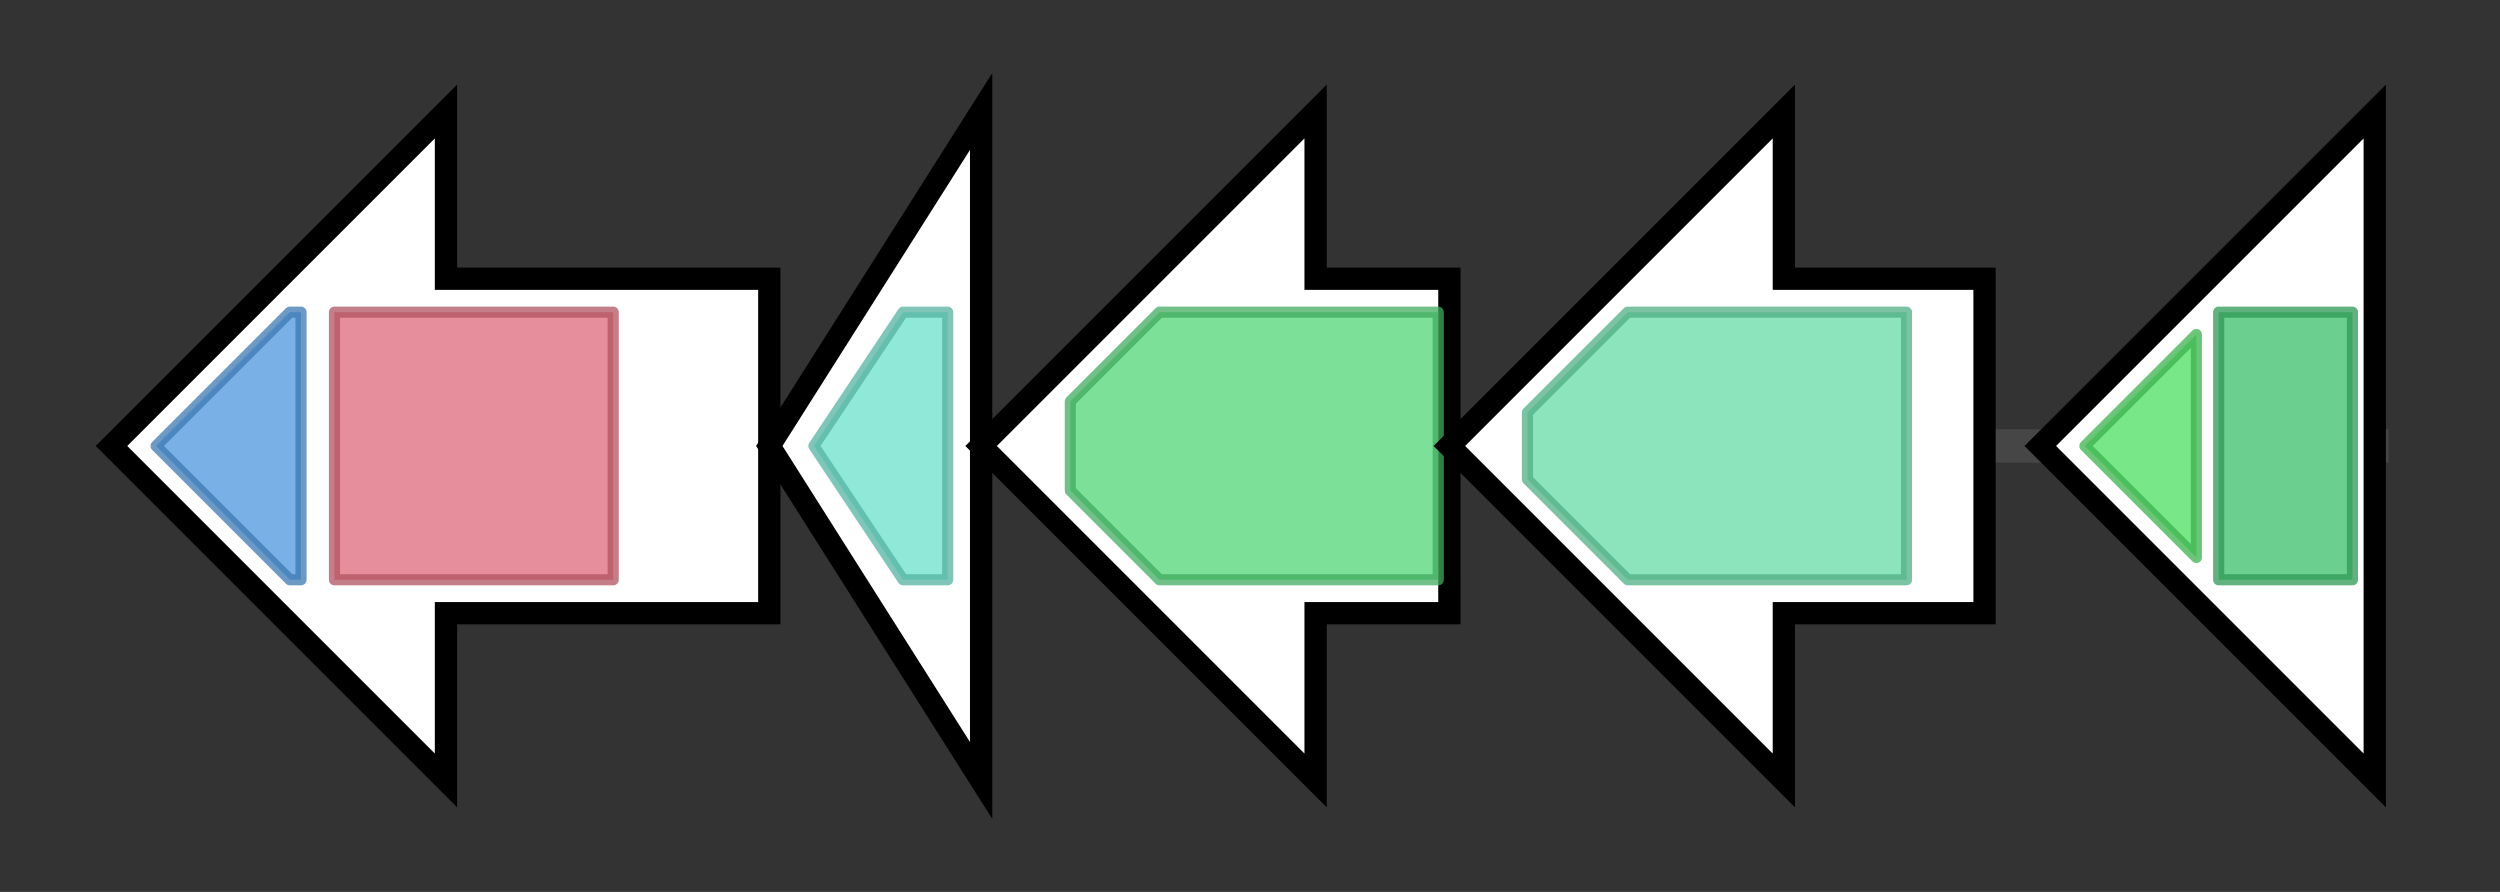 <svg version="1.1" baseProfile="full" xmlns="http://www.w3.org/2000/svg" width="224.233" height="80">
	<rect width="100%" height="100%" fill="#333333" stroke="none"/>
	<g>
		<line x1="10" y1="40.0" x2="214.233" y2="40.0" style="stroke:rgb(70,70,70); stroke-width:3 "/>
		<g>
			<title>alcC (SGR_4747)
putative siderophore biosynthetic enzyme</title>
			<polygon class="alcC (SGR_4747)
putative siderophore biosynthetic enzyme" points="69,25 40,25 40,10 10,40 40,70 40,55 69,55" fill="rgb(255,255,255)" fill-opacity="1.0" stroke="rgb(0,0,0)" stroke-width="2"  />
			<g>
				<title>FhuF (PF06276)
"Ferric iron reductase FhuF-like transporter"</title>
				<polygon class="PF06276" points="14,40 26,28 27,28 27,52 26,52" stroke-linejoin="round" width="15" height="24" fill="rgb(76,151,221)" stroke="rgb(60,120,176)" stroke-width="1" opacity="0.75" />
			</g>
			<g>
				<title>IucA_IucC (PF04183)
"IucA / IucC family"</title>
				<rect class="PF04183" x="30" y="28" stroke-linejoin="round" width="25" height="24" fill="rgb(221,104,121)" stroke="rgb(176,83,96)" stroke-width="1" opacity="0.75" />
			</g>
		</g>
		<g>
			<title>alcB (SGR_4748)
putative acetyltransferase</title>
			<polygon class="alcB (SGR_4748)
putative acetyltransferase" points="69,40 88,10 88,70" fill="rgb(255,255,255)" fill-opacity="1.0" stroke="rgb(0,0,0)" stroke-width="2"  />
			<g>
				<title>Acetyltransf_8 (PF13523)
"Acetyltransferase (GNAT) domain"</title>
				<polygon class="PF13523" points="73,40 81,28 85,28 85,52 81,52" stroke-linejoin="round" width="14" height="24" fill="rgb(106,224,203)" stroke="rgb(84,179,162)" stroke-width="1" opacity="0.75" />
			</g>
		</g>
		<g>
			<title>alcA (SGR_4749)
putative monooxygenase</title>
			<polygon class="alcA (SGR_4749)
putative monooxygenase" points="130,25 118,25 118,10 88,40 118,70 118,55 130,55" fill="rgb(255,255,255)" fill-opacity="1.0" stroke="rgb(0,0,0)" stroke-width="2"  />
			<g>
				<title>Lys_Orn_oxgnase (PF13434)
"L-lysine 6-monooxygenase/L-ornithine 5-monooxygenase"</title>
				<polygon class="PF13434" points="96,36 104,28 129,28 129,52 104,52 96,44" stroke-linejoin="round" width="33" height="24" fill="rgb(81,213,119)" stroke="rgb(64,170,95)" stroke-width="1" opacity="0.75" />
			</g>
		</g>
		<g>
			<title> (SGR_4750)
putative pyridoxal-dependent decarboxylase</title>
			<polygon class=" (SGR_4750)
putative pyridoxal-dependent decarboxylase" points="178,25 160,25 160,10 130,40 160,70 160,55 178,55" fill="rgb(255,255,255)" fill-opacity="1.0" stroke="rgb(0,0,0)" stroke-width="2"  />
			<g>
				<title>Pyridoxal_deC (PF00282)
"Pyridoxal-dependent decarboxylase conserved domain"</title>
				<polygon class="PF00282" points="137,37 146,28 171,28 171,52 146,52 137,43" stroke-linejoin="round" width="34" height="24" fill="rgb(100,218,166)" stroke="rgb(80,174,132)" stroke-width="1" opacity="0.75" />
			</g>
		</g>
		<g>
			<title> (SGR_4751)
putative siderophore-interacting protein</title>
			<polygon class=" (SGR_4751)
putative siderophore-interacting protein" points="213,25 213,25 213,10 183,40 213,70 213,55 213,55" fill="rgb(255,255,255)" fill-opacity="1.0" stroke="rgb(0,0,0)" stroke-width="2"  />
			<g>
				<title>SIP (PF04954)
"Siderophore-interacting protein"</title>
				<polygon class="PF04954" points="187,40 197,30 197,50" stroke-linejoin="round" width="11" height="24" fill="rgb(75,222,95)" stroke="rgb(60,177,76)" stroke-width="1" opacity="0.75" />
			</g>
			<g>
				<title>FAD_binding_9 (PF08021)
"Siderophore-interacting FAD-binding domain"</title>
				<polygon class="PF08021" points="199,28 199,28 211,28 211,52 199,52 199,52" stroke-linejoin="round" width="12" height="24" fill="rgb(58,190,106)" stroke="rgb(46,152,84)" stroke-width="1" opacity="0.75" />
			</g>
		</g>
	</g>
</svg>
